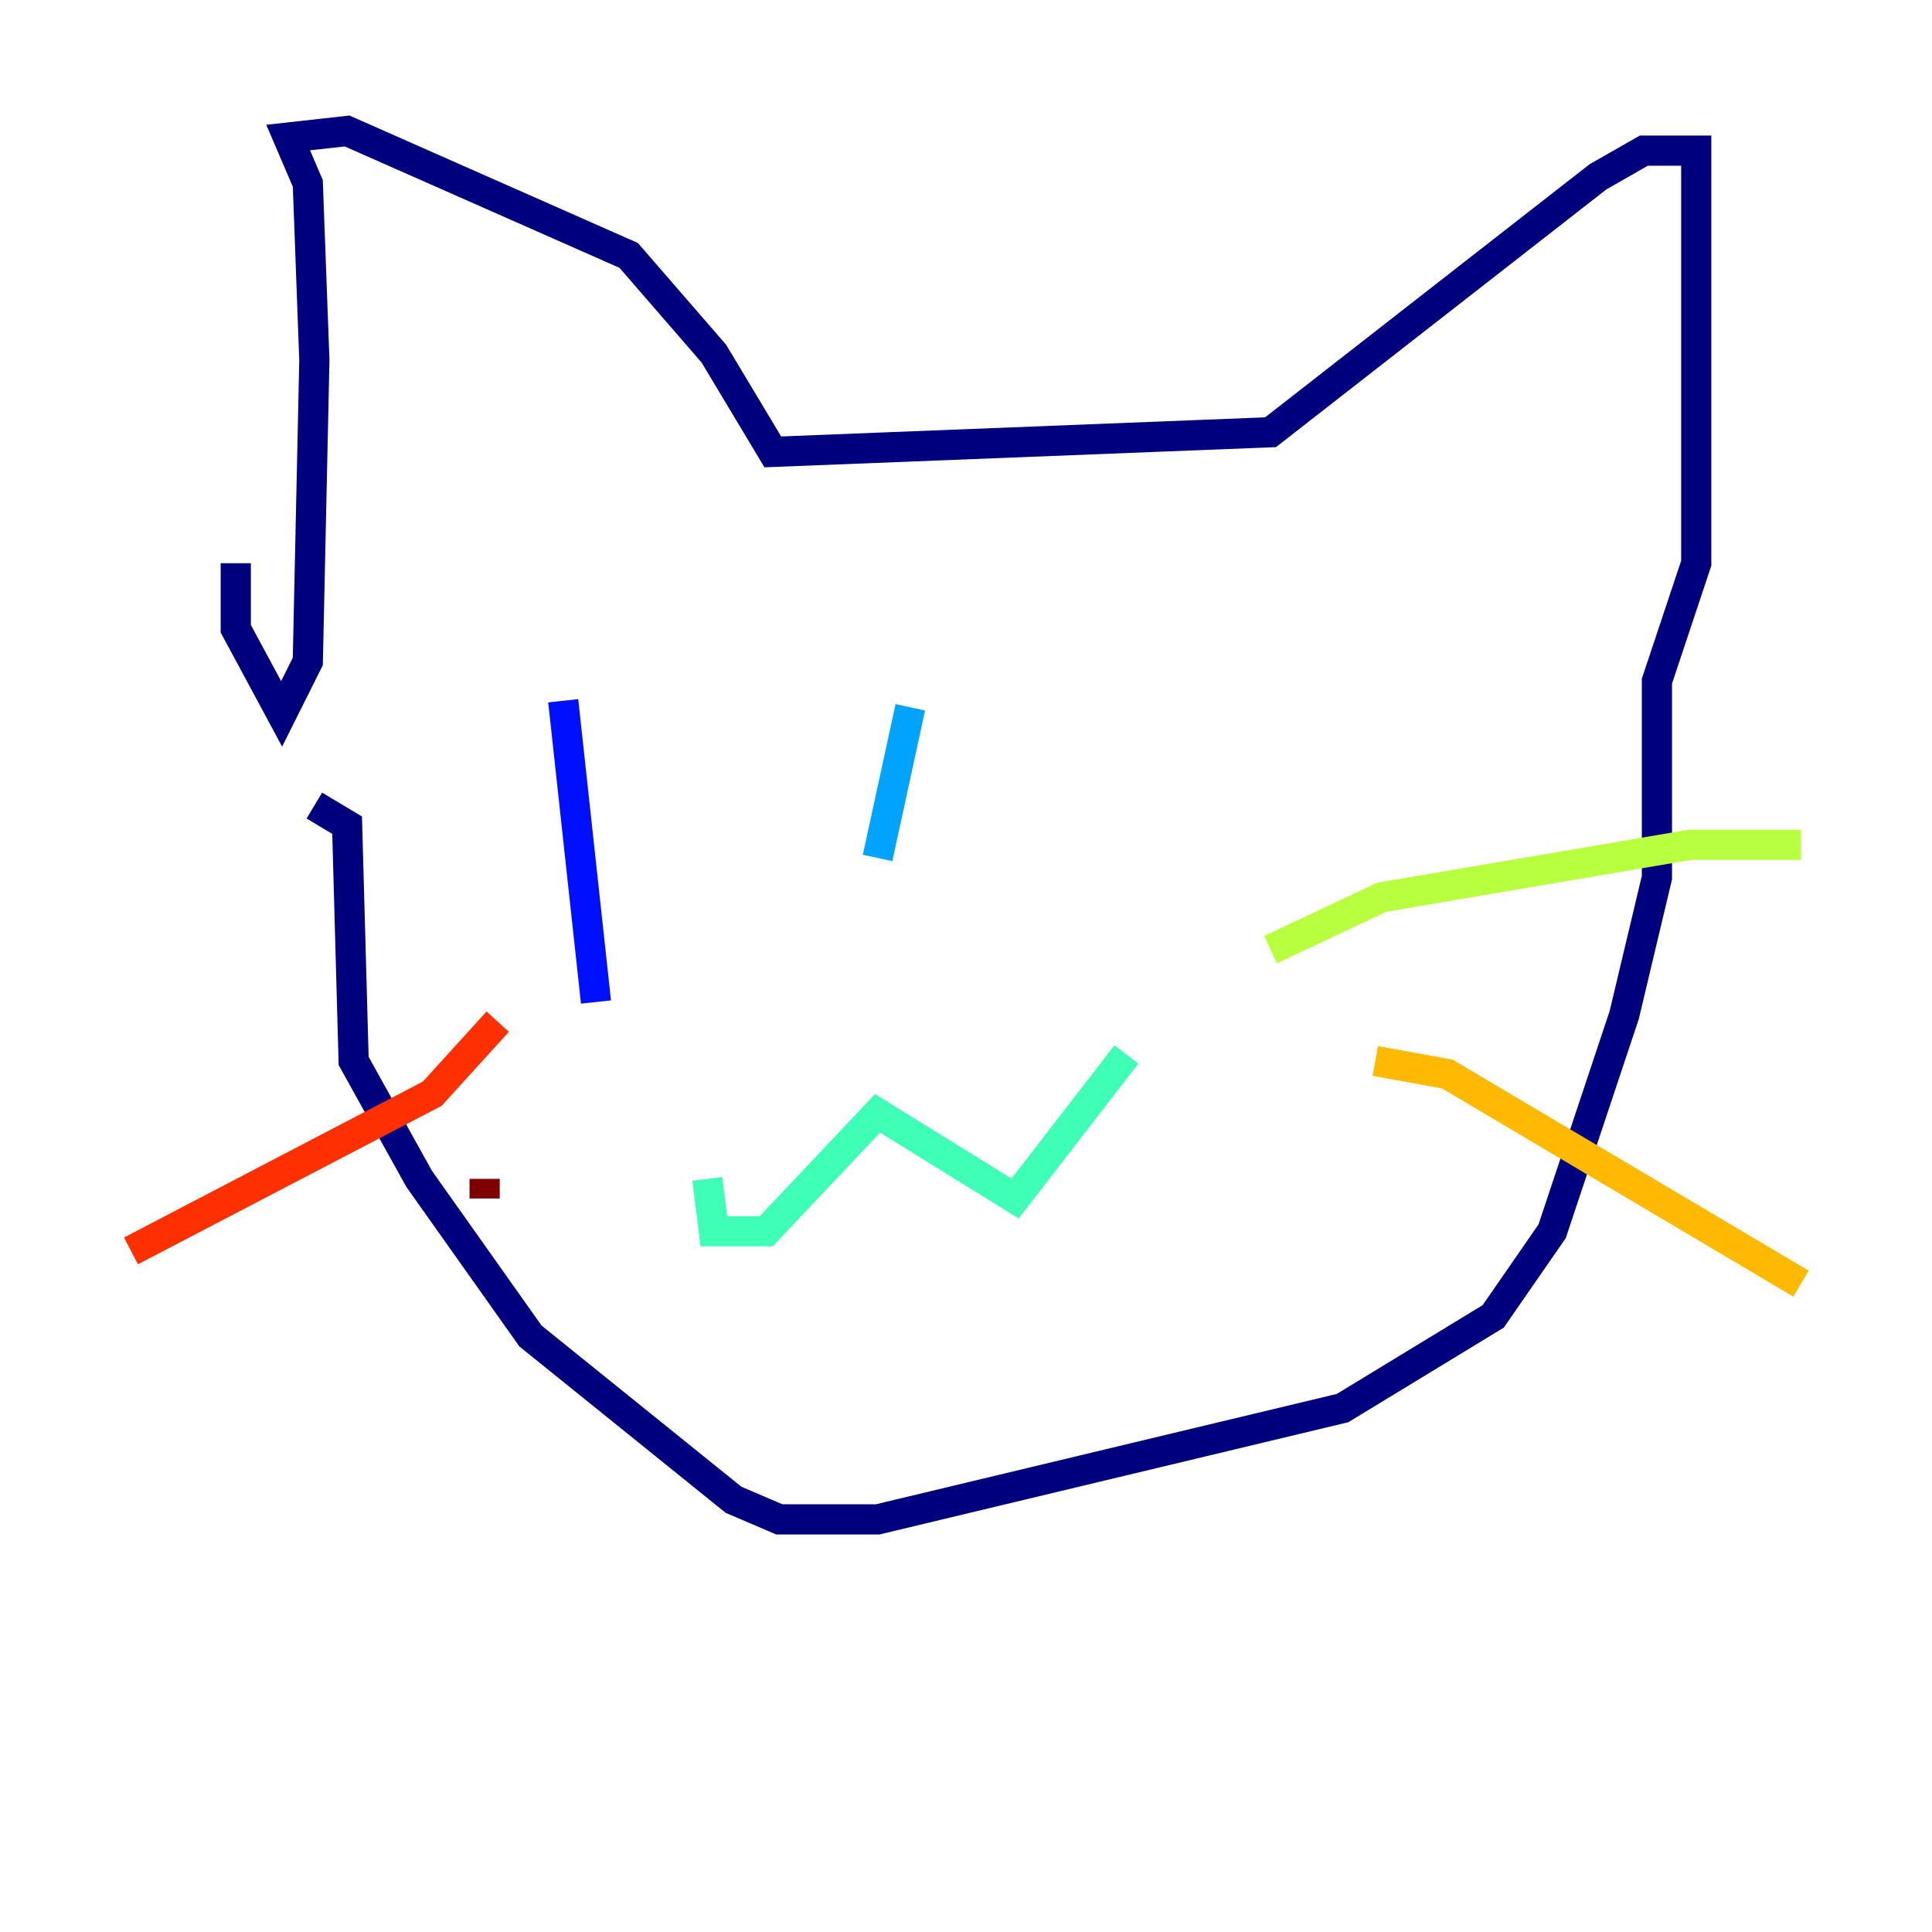 <?xml version="1.0" encoding="utf-8" ?>
<svg baseProfile="tiny" height="128" version="1.2" viewBox="0,0,128,128" width="128" xmlns="http://www.w3.org/2000/svg" xmlns:ev="http://www.w3.org/2001/xml-events" xmlns:xlink="http://www.w3.org/1999/xlink"><defs /><polyline fill="none" points="15.62,37.315 15.62,41.654 18.658,47.295 20.393,43.824 20.827,23.864 20.393,12.149 19.091,9.112 22.997,8.678 41.654,16.922 47.295,23.43 51.2,29.939 84.176,28.637 105.871,11.715 108.909,9.98 112.38,9.98 112.38,37.315 109.776,45.125 109.776,58.142 107.607,67.254 102.834,81.573 98.929,87.214 88.949,93.288 58.142,100.664 51.634,100.664 48.597,99.363 35.146,88.515 27.77,78.102 23.43,70.291 22.997,54.671 20.827,53.37" stroke="#00007f" stroke-width="2" /><polyline fill="none" points="37.315,46.427 39.485,66.386" stroke="#0010ff" stroke-width="2" /><polyline fill="none" points="60.312,46.861 58.142,56.841" stroke="#00a4ff" stroke-width="2" /><polyline fill="none" points="46.861,78.102 47.295,81.573 50.766,81.573 58.142,73.763 67.254,79.403 74.63,69.858" stroke="#3fffb7" stroke-width="2" /><polyline fill="none" points="84.176,62.915 91.552,59.444 111.946,55.973 119.322,55.973" stroke="#b7ff3f" stroke-width="2" /><polyline fill="none" points="91.119,70.291 95.891,71.159 119.322,85.044" stroke="#ffb900" stroke-width="2" /><polyline fill="none" points="32.976,67.688 28.637,72.461 8.678,82.875" stroke="#ff3000" stroke-width="2" /><polyline fill="none" points="32.108,78.102 32.108,79.403" stroke="#7f0000" stroke-width="2" /></svg>